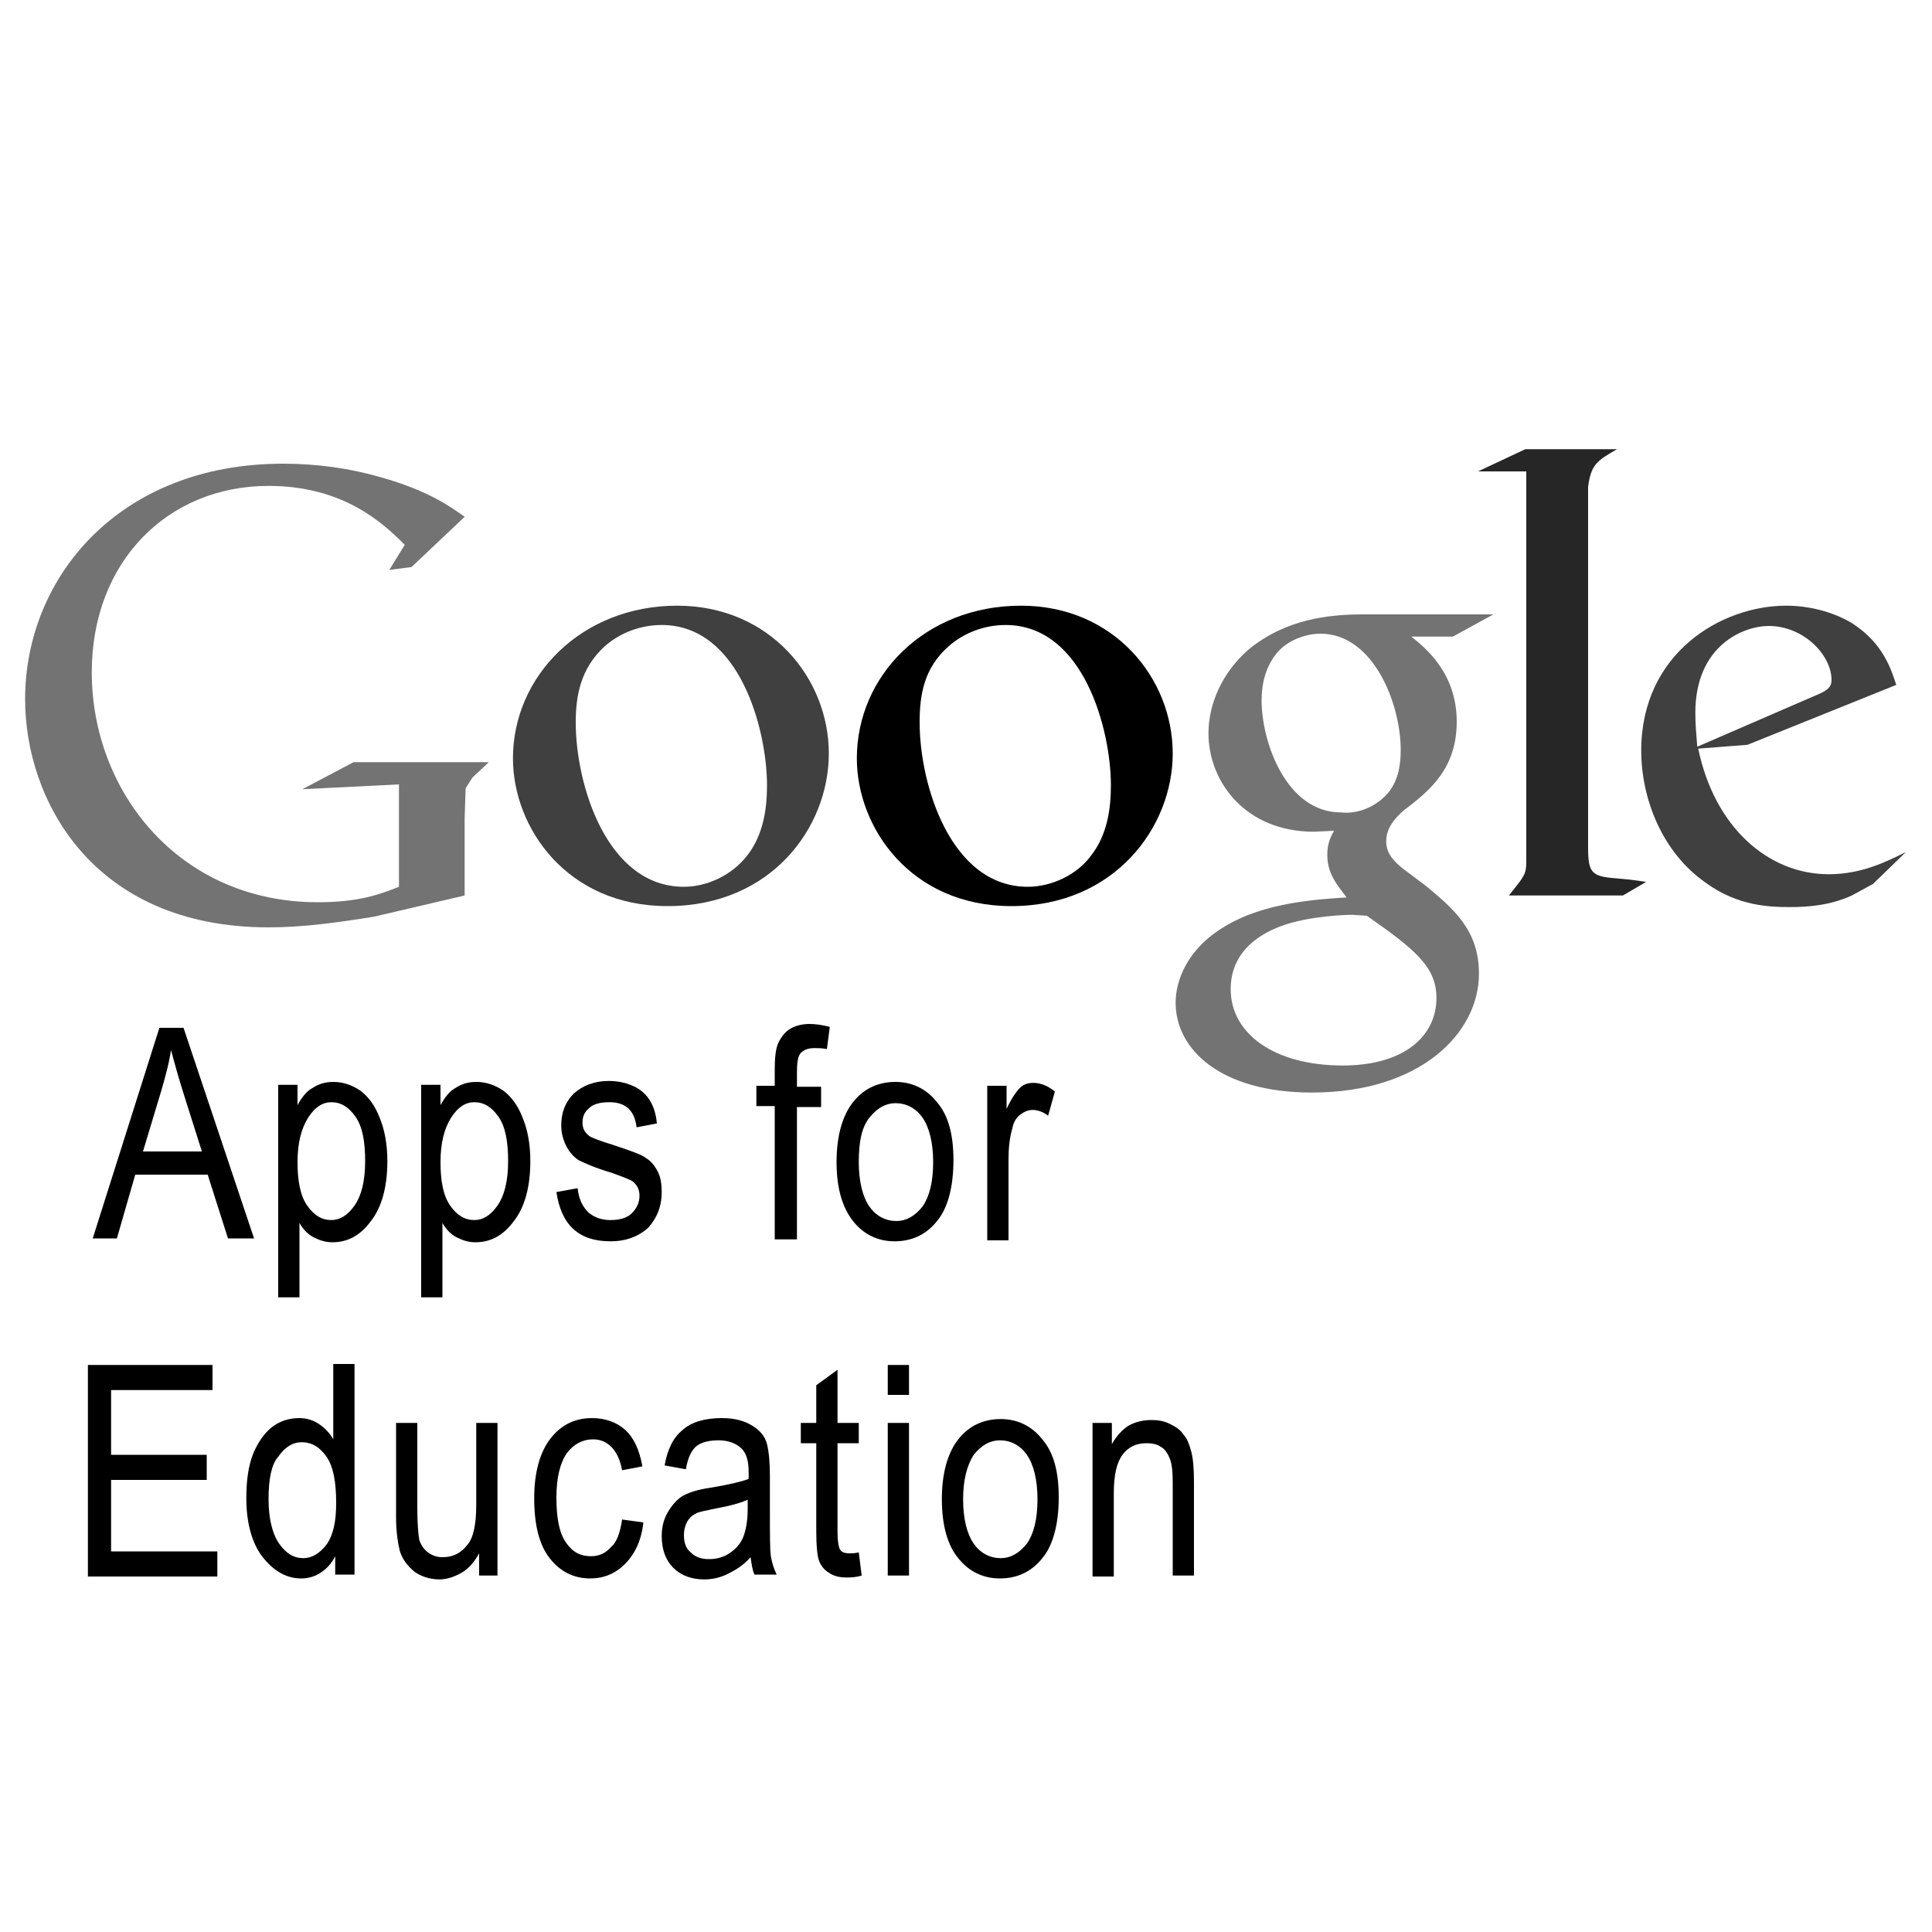 <svg version="1" xmlns="http://www.w3.org/2000/svg" viewBox="0 0 200 200" enable-background="new 0 0 200 200"><g><path opacity=".55" d="M146.1 65.9c1.5 1.2 4.7 3.8 4.7 8.8 0 4.8-2.7 7.1-5.5 9.2-.9.8-1.8 1.8-1.8 3.2 0 1.4 1 2.2 1.7 2.8l2.4 1.8c2.9 2.4 5.5 4.6 5.5 9.1 0 6.1-6 12.3-17.3 12.3-9.5 0-14.1-4.5-14.1-9.3 0-2.3 1.2-5.6 5.1-7.9 4.1-2.5 9.6-2.8 12.6-3-.9-1.2-2-2.4-2-4.4 0-1.1.3-1.8.7-2.5l-2.1.1c-7 0-10.9-5.1-10.9-10.2 0-3 1.4-6.3 4.2-8.7 3.8-3.1 8.2-3.6 11.8-3.6h13.5l-4.2 2.3h-4.3zm-4.6 28.9l-1.5-.1c-.6 0-4.1.1-6.9 1-1.5.5-5.7 2.1-5.7 6.7s4.5 7.9 11.6 7.9c6.3 0 9.7-3 9.7-7 0-3.2-2.2-5-7.2-8.5zm1.9-12.4c1.5-1.5 1.6-3.6 1.6-4.8 0-4.7-2.8-12-8.3-12-1.7 0-3.6.8-4.6 2.1-1.1 1.4-1.5 3.1-1.5 4.8 0 4.4 2.6 11.6 8.2 11.6 1.8.2 3.5-.6 4.6-1.7z"/><path d="M104.7 93.8c-10.4 0-16-8.1-16-15.3 0-8.5 7-15.8 17-15.8 9.6 0 15.7 7.5 15.7 15.3 0 7.6-6 15.8-16.7 15.8zm8.3-5.3c1.6-2.1 2-4.7 2-7.2 0-5.7-2.8-16.6-10.9-16.6-2.2 0-4.3.8-5.9 2.2-2.6 2.3-3 5.1-3 7.9 0 6.4 3.2 17 11.2 17 2.4 0 5.1-1.2 6.6-3.3z"/><path opacity=".75" d="M69.1 93.8c-10.4 0-16-8.1-16-15.3 0-8.5 7.1-15.8 17-15.8 9.6 0 15.7 7.5 15.7 15.3 0 7.6-5.9 15.8-16.7 15.8zm8.3-5.3c1.6-2.1 2-4.7 2-7.2 0-5.7-2.8-16.6-10.9-16.6-2.2 0-4.3.8-5.9 2.2-2.5 2.3-3 5.1-3 7.9 0 6.4 3.2 17 11.2 17 2.4 0 5-1.2 6.6-3.3z"/><path opacity=".55" d="M48.1 92.7l-9.4 2.2c-3.8.6-7.3 1.1-10.9 1.1C9.5 96 2.6 82.7 2.6 72.4 2.6 59.7 12.4 48 29.3 48c3.6 0 7 .5 10.1 1.4 5 1.4 7.3 3.1 8.7 4.1l-5.5 5.2-2.3.3 1.6-2.6c-2.2-2.2-6.3-6.1-14.1-6.1-10.4 0-18.3 7.8-18.3 19.3 0 12.3 9 23.8 23.4 23.8 4.2 0 6.4-.8 8.4-1.6V81.2l-10 .5 5.3-2.8h14l-1.7 1.6-.7 1.1-.1 3.1v8z"/><path opacity=".85" d="M167 90.9c-2.2-.2-2.6-.6-2.6-3.1V50.4c.3-2.3.9-2.7 3-3.9h-9.5l-4.9 2.3h5V89.2c0 1.3-.2 1.5-1.8 3.5H168l2.4-1.4c-1.1-.2-2.2-.3-3.4-.4z"/><path opacity=".75" d="M193.9 91.5l-2.2 1.2c-2.2 1-4.4 1.2-6.4 1.2-2.1 0-5.4-.1-8.7-2.5-4.6-3.2-6.7-8.8-6.7-13.7 0-10.1 8.3-15 15-15 2.3 0 4.8.6 6.8 1.8 3.3 2.1 4.1 4.9 4.6 6.4l-15.4 6.2-5.1.4c1.7 8.2 7.3 13 13.5 13 3.3 0 5.8-1.2 8-2.3l-3.4 3.3zm-6.2-19.4c1.2-.5 1.9-.8 1.9-1.7 0-2.6-2.9-5.6-6.5-5.6-2.6 0-7.6 2-7.6 9 0 1.1.1 2.3.2 3.5l12-5.2z"/><path d="M9.6 128.2l6.9-21.8H19l7.3 21.8h-2.7l-2.1-6.6H14l-1.9 6.6H9.6zm5.2-9h6.1l-1.9-6c-.6-1.9-1-3.4-1.3-4.5-.2 1.4-.6 2.8-1 4.2l-1.9 6.3zM28.8 134.2v-21.9h2v2.1c.5-.9 1-1.5 1.6-1.8.6-.4 1.3-.6 2.1-.6 1 0 1.9.3 2.8.9.8.6 1.5 1.5 2 2.8.5 1.2.8 2.7.8 4.5 0 2.7-.6 4.8-1.7 6.2-1.1 1.5-2.4 2.2-4 2.2-.7 0-1.3-.2-1.9-.5-.6-.3-1.1-.8-1.5-1.5v7.7h-2.2zm2-13.9c0 2 .3 3.5 1 4.5s1.5 1.5 2.5 1.5c.9 0 1.7-.5 2.4-1.5s1.1-2.5 1.1-4.6c0-2.1-.3-3.6-1-4.6-.7-1-1.5-1.5-2.5-1.5-.9 0-1.7.5-2.4 1.6s-1.1 2.6-1.1 4.6zM43.6 134.2v-21.9h2v2.1c.5-.9 1-1.5 1.6-1.8.6-.4 1.3-.6 2.1-.6 1 0 1.9.3 2.8.9.8.6 1.5 1.5 2 2.8.5 1.2.8 2.7.8 4.5 0 2.7-.6 4.8-1.7 6.2-1.1 1.5-2.4 2.2-4 2.2-.7 0-1.3-.2-1.9-.5-.6-.3-1.1-.8-1.5-1.5v7.7h-2.2zm2-13.9c0 2 .3 3.5 1 4.5s1.5 1.5 2.5 1.5c.9 0 1.7-.5 2.4-1.5s1.1-2.5 1.1-4.6c0-2.1-.3-3.6-1-4.6-.7-1-1.5-1.5-2.5-1.5-.9 0-1.7.5-2.4 1.6s-1.1 2.6-1.1 4.6zM57.6 123.4l2.2-.4c.1 1.1.5 1.9 1.1 2.5.6.5 1.3.8 2.3.8.9 0 1.7-.2 2.2-.7.5-.5.8-1.1.8-1.8 0-.6-.2-1.1-.7-1.5-.3-.2-1.1-.5-2.2-.9-1.7-.5-2.8-1-3.4-1.3-.6-.4-1-.9-1.3-1.5-.3-.6-.5-1.3-.5-2.1 0-1.3.4-2.4 1.3-3.3.9-.8 2.1-1.3 3.6-1.3 1 0 1.8.2 2.5.5s1.3.8 1.7 1.4c.4.6.7 1.4.8 2.5l-2.1.4c-.2-1.7-1.1-2.6-2.8-2.6-1 0-1.7.2-2.1.6-.5.4-.7.9-.7 1.5s.2 1 .7 1.4c.3.2 1.1.5 2.4.9 1.8.6 3 1 3.5 1.4.5.3.9.8 1.2 1.4.3.6.4 1.3.4 2.1 0 1.5-.5 2.7-1.4 3.7-1 .9-2.3 1.4-3.9 1.4-3.3 0-5.1-1.7-5.6-5.1zM80.2 128.2v-13.7h-1.9v-2.1h1.9v-1.7c0-1.2.1-2.2.4-2.8.3-.6.7-1.1 1.2-1.4.5-.3 1.2-.5 2-.5.6 0 1.3.1 2.1.3l-.3 2.3c-.5-.1-.9-.1-1.3-.1-.7 0-1.1.2-1.4.5-.3.3-.4 1-.4 2v1.5H85v2.1h-2.5v13.7h-2.3zM86.6 120.3c0-2.7.6-4.8 1.7-6.2 1.1-1.4 2.6-2.1 4.4-2.1 1.7 0 3.2.7 4.3 2.1 1.2 1.4 1.7 3.4 1.7 6 0 2.8-.6 5-1.7 6.3-1.1 1.4-2.6 2.1-4.4 2.1-1.7 0-3.2-.7-4.3-2.1-1.1-1.4-1.7-3.4-1.7-6.1zm2.3 0c0 2 .4 3.6 1.1 4.6.7 1 1.7 1.5 2.8 1.5 1 0 1.9-.5 2.7-1.5.7-1 1.1-2.5 1.1-4.6 0-2-.4-3.6-1.1-4.6-.7-1-1.7-1.5-2.8-1.5-1 0-1.9.5-2.7 1.5-.8 1-1.1 2.5-1.1 4.6zM102.2 128.2v-15.8h2v2.4c.5-1.1 1-1.8 1.4-2.2.4-.4.9-.5 1.4-.5.7 0 1.5.3 2.2.9l-.7 2.5c-.5-.4-1.1-.6-1.6-.6s-.9.2-1.3.5-.7.8-.8 1.4c-.3 1-.4 2.1-.4 3.3v8.3h-2.2zM9.1 163.1v-21.8H22v2.6H11.5v6.7h9.9v2.6h-9.9v7.4h11v2.6H9.1zM34.7 163.1v-2c-.4.8-.9 1.3-1.5 1.7-.6.4-1.3.6-2 .6-1.5 0-2.8-.7-4-2.2-1.1-1.4-1.7-3.5-1.7-6.1 0-1.8.2-3.3.7-4.6.5-1.2 1.2-2.2 2-2.8.8-.6 1.7-.9 2.8-.9.7 0 1.4.2 2 .6.6.4 1.1.9 1.5 1.6v-7.8h2.2V163h-2zm-6.9-7.9c0 2 .4 3.6 1.1 4.6.7 1 1.5 1.5 2.5 1.5.9 0 1.7-.5 2.4-1.4.7-1 1-2.4 1-4.3 0-2.2-.3-3.8-1-4.8s-1.5-1.5-2.6-1.5c-.9 0-1.7.5-2.4 1.5-.7.8-1 2.3-1 4.4zM49.6 163.1v-2.3c-.5.9-1.1 1.6-1.8 2-.7.4-1.5.7-2.3.7-1 0-1.9-.3-2.6-.8-.7-.6-1.2-1.2-1.5-2.1-.2-.8-.4-2-.4-3.5v-9.8h2.2v8.8c0 1.6.1 2.7.2 3.3.2.6.5 1 .9 1.3.4.3.9.5 1.5.5 1.1 0 1.9-.4 2.6-1.3.6-.7.9-2.1.9-4.1v-8.5h2.2v15.8h-1.9zM64.4 157.3l2.2.3c-.2 1.9-.9 3.3-1.9 4.3-1 1-2.2 1.5-3.6 1.5-1.7 0-3.1-.7-4.2-2.1-1.1-1.4-1.6-3.5-1.6-6.2s.6-4.8 1.7-6.2c1.1-1.4 2.5-2.1 4.3-2.1 1.3 0 2.5.4 3.4 1.2.9.8 1.5 2.1 1.8 3.8l-2.1.4c-.2-1.1-.6-1.9-1.1-2.4-.5-.5-1.1-.8-1.9-.8-1.1 0-2 .5-2.7 1.4-.7 1-1.1 2.5-1.1 4.6 0 2.2.3 3.7 1 4.7s1.5 1.4 2.6 1.4c.8 0 1.5-.3 2.1-1 .5-.4.9-1.4 1.1-2.8zM77.7 161.2c-.7.8-1.5 1.3-2.3 1.7-.8.4-1.6.6-2.5.6-1.3 0-2.4-.4-3.2-1.2-.8-.8-1.2-1.9-1.2-3.3 0-.9.2-1.7.6-2.4.4-.7.9-1.3 1.5-1.7.7-.4 1.6-.7 3-.9 1.8-.3 3.1-.6 3.9-.9v-.7c0-1.1-.2-1.8-.6-2.3-.5-.6-1.4-1-2.5-1-1 0-1.8.2-2.3.6-.5.4-.9 1.2-1.1 2.4l-2.2-.4c.3-1.7.9-2.9 1.9-3.7.9-.8 2.3-1.2 4-1.2 1.4 0 2.4.3 3.2.8.8.5 1.3 1.1 1.5 1.9.2.8.3 1.9.3 3.3v3.6c0 2.5 0 4.1.1 4.7.1.6.3 1.3.6 1.9h-2.3c-.2-.4-.3-1.1-.4-1.8zm-.2-6c-.8.4-2 .7-3.6 1-.9.2-1.6.3-1.9.5-.4.2-.7.5-.9.9-.2.4-.3.8-.3 1.3 0 .8.2 1.4.7 1.8.5.5 1.1.7 1.9.7.8 0 1.5-.2 2.1-.6.6-.4 1.1-.9 1.4-1.6.3-.7.5-1.7.5-3v-1zM88.9 160.7l.3 2.4c-.6.2-1.2.2-1.6.2-.8 0-1.4-.2-1.8-.5-.5-.3-.8-.7-1-1.2-.2-.5-.3-1.6-.3-3.1v-9.1h-1.6v-2.1h1.6v-3.9l2.2-1.6v5.5h2.2v2.1h-2.2v9.2c0 .9.1 1.4.2 1.7.2.4.5.5 1.1.5.2 0 .5 0 .9-.1zM91.9 144.4v-3.1h2.2v3.1h-2.2zm0 18.7v-15.8h2.2v15.8h-2.2zM97.5 155.2c0-2.7.6-4.8 1.7-6.2 1.1-1.4 2.6-2.1 4.4-2.1 1.7 0 3.2.7 4.3 2.1 1.2 1.4 1.7 3.4 1.7 6 0 2.8-.6 5-1.7 6.3-1.1 1.4-2.6 2.1-4.4 2.1-1.7 0-3.2-.7-4.3-2.1-1.1-1.3-1.7-3.4-1.7-6.1zm2.2 0c0 2 .4 3.6 1.1 4.6.7 1 1.7 1.5 2.8 1.5 1 0 1.9-.5 2.7-1.5.7-1 1.1-2.5 1.1-4.6 0-2-.4-3.6-1.1-4.6-.7-1-1.7-1.5-2.8-1.5-1 0-1.9.5-2.7 1.5-.7 1.1-1.1 2.6-1.1 4.6zM113.1 163.1v-15.8h2v2.2c.5-.9 1.1-1.5 1.7-1.9.7-.4 1.5-.6 2.4-.6.7 0 1.3.1 1.9.4.6.3 1.1.6 1.4 1.1.4.4.6 1 .8 1.7.2.7.3 1.8.3 3.2v9.7h-2.2v-9.6c0-1.2-.1-2-.3-2.5-.2-.5-.5-1-.9-1.2-.4-.3-.9-.4-1.5-.4-1.1 0-1.9.4-2.5 1.2-.6.8-.9 2.1-.9 4v8.6h-2.2z"/></g></svg>